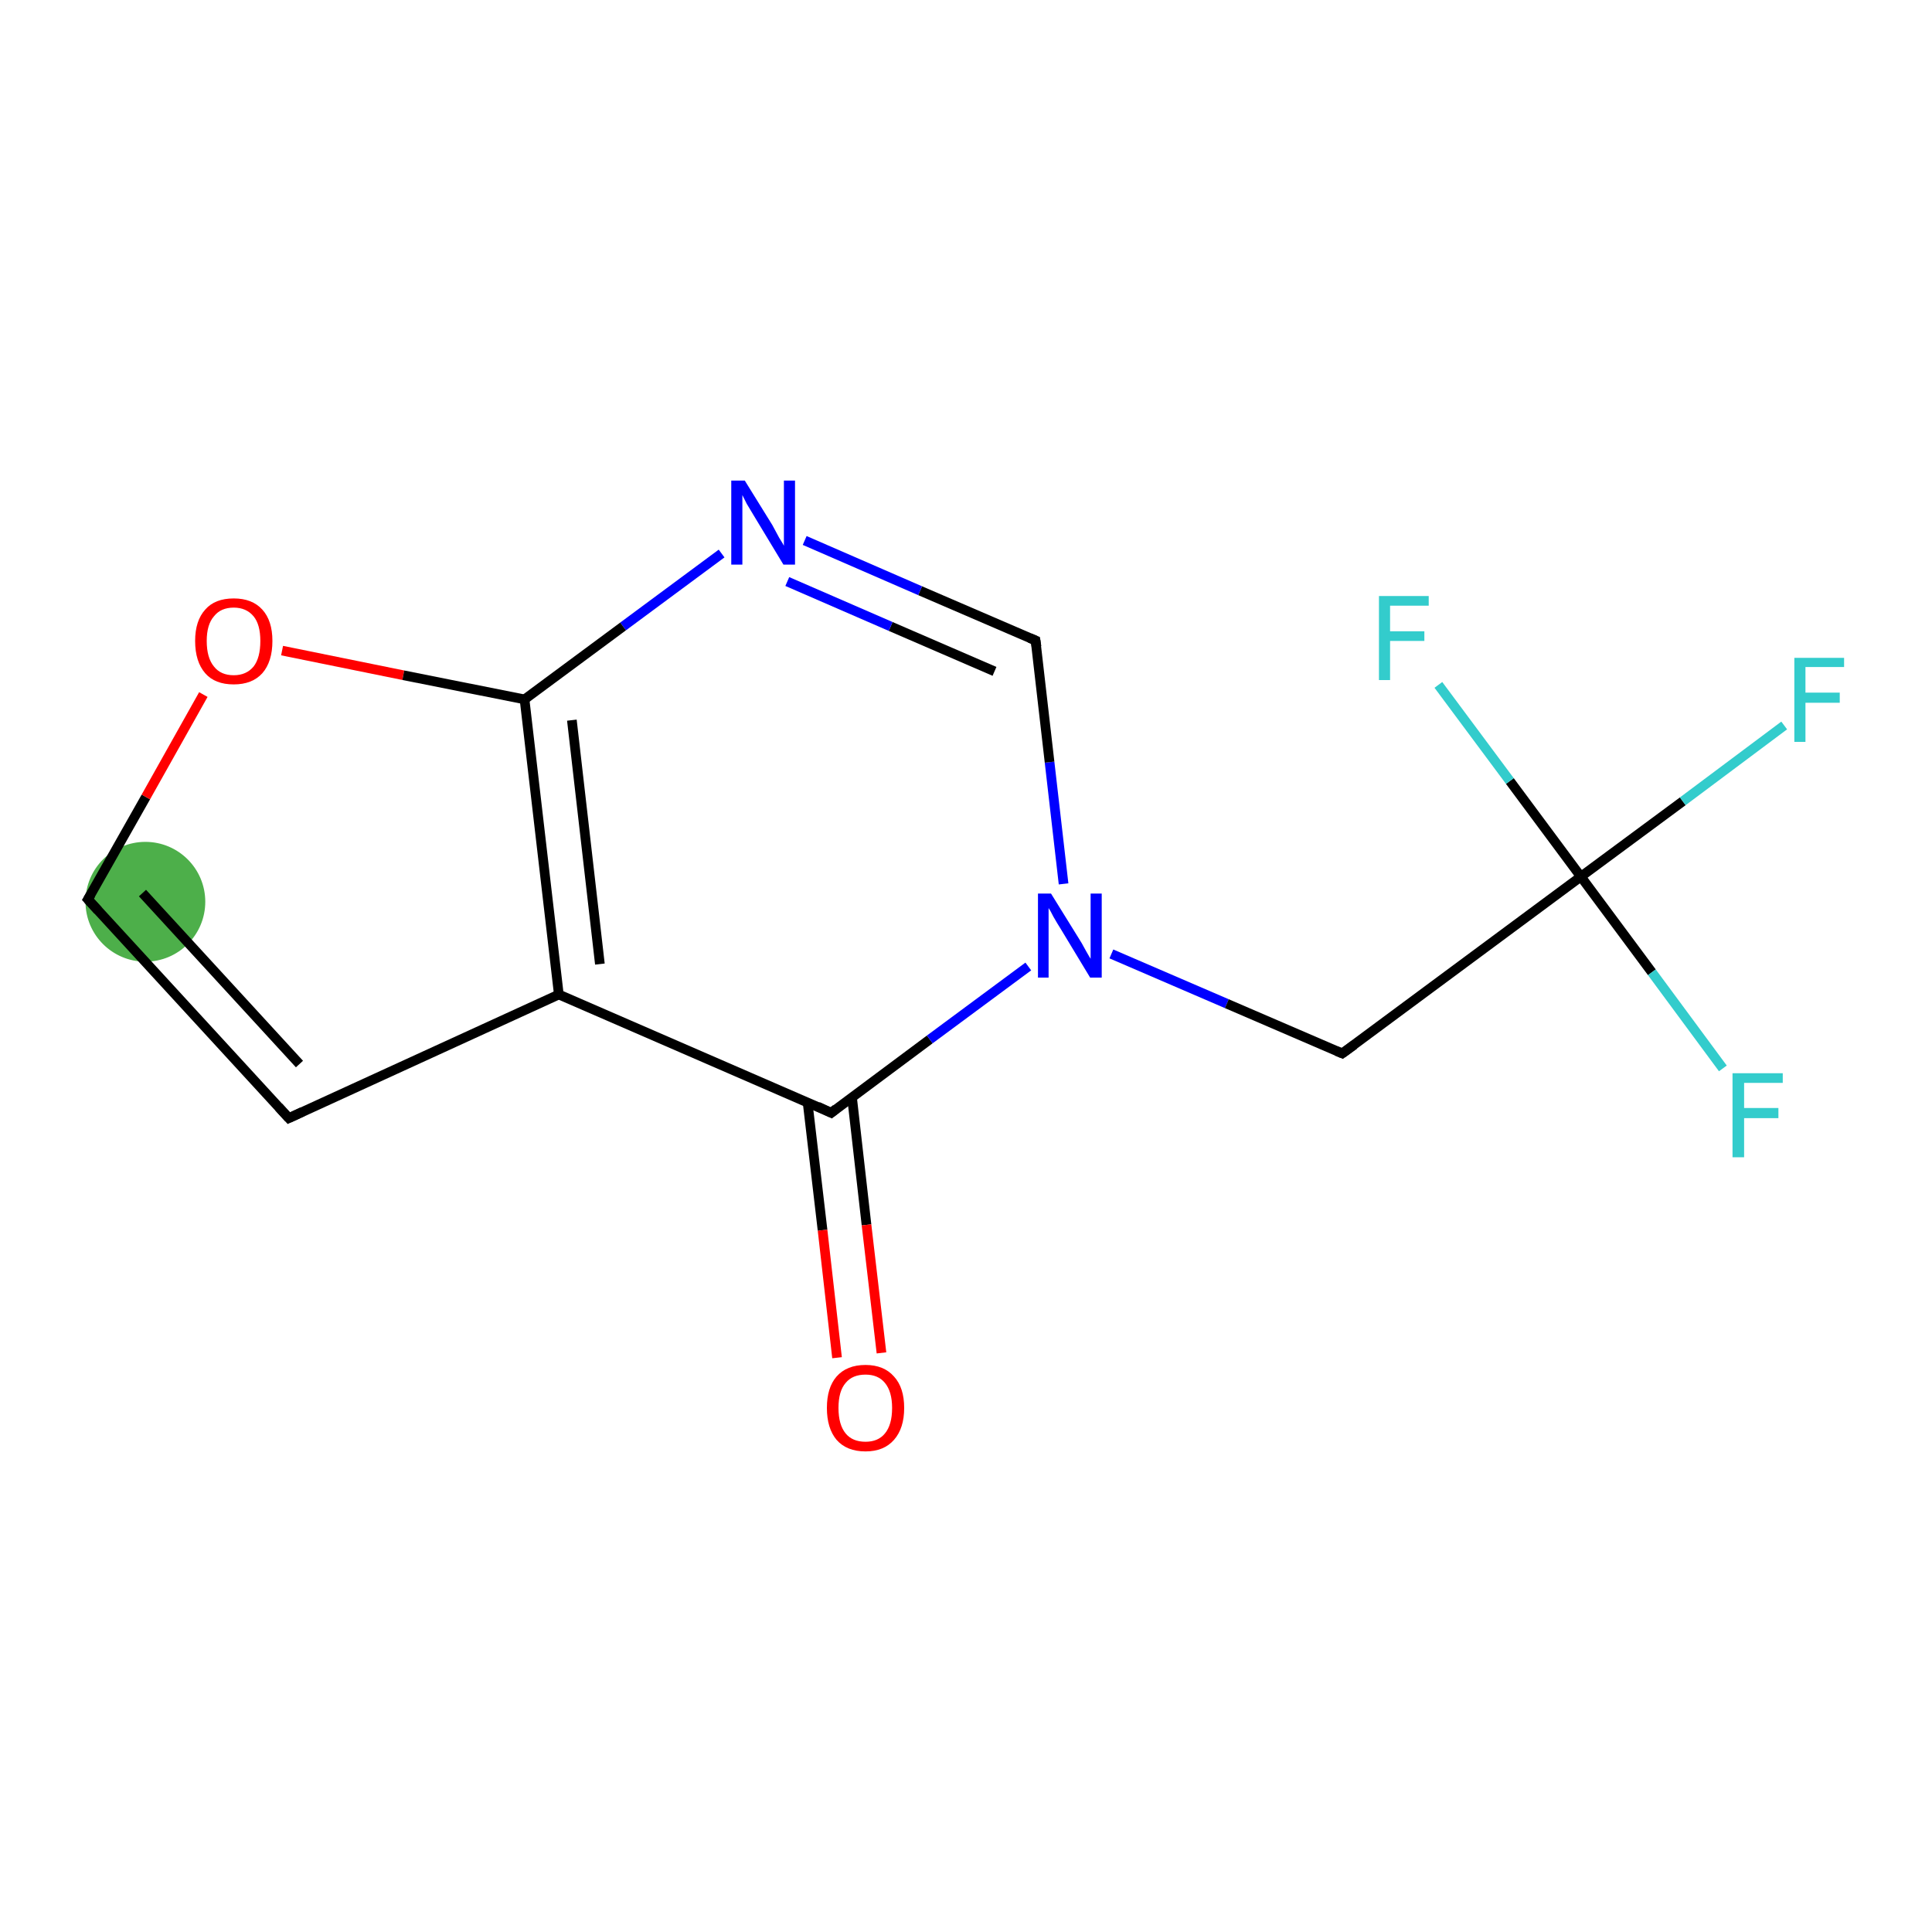 <?xml version='1.0' encoding='iso-8859-1'?>
<svg version='1.1' baseProfile='full'
              xmlns='http://www.w3.org/2000/svg'
                      xmlns:rdkit='http://www.rdkit.org/xml'
                      xmlns:xlink='http://www.w3.org/1999/xlink'
                  xml:space='preserve'
width='400px' height='400px' viewBox='0 0 400 400'>
<!-- END OF HEADER -->
<rect style='opacity:1.0;fill:#FFFFFF;stroke:none' width='400.0' height='400.0' x='0.0' y='0.0'> </rect>
<ellipse cx='30.1' cy='186.7' rx='11.9' ry='11.9' class='atom-8'  style='fill:#4daf4a;fill-rule:evenodd;stroke:#4daf4a;stroke-width:1.0px;stroke-linecap:butt;stroke-linejoin:miter;stroke-opacity:1' />
<path class='bond-0 atom-0 atom-1' d='M 220.2,183.0 L 217.3,157.8' style='fill:none;fill-rule:evenodd;stroke:#0000FF;stroke-width:2.0px;stroke-linecap:butt;stroke-linejoin:miter;stroke-opacity:1' />
<path class='bond-0 atom-0 atom-1' d='M 217.3,157.8 L 214.4,132.6' style='fill:none;fill-rule:evenodd;stroke:#000000;stroke-width:2.0px;stroke-linecap:butt;stroke-linejoin:miter;stroke-opacity:1' />
<path class='bond-1 atom-1 atom-2' d='M 214.4,132.6 L 190.5,122.3' style='fill:none;fill-rule:evenodd;stroke:#000000;stroke-width:2.0px;stroke-linecap:butt;stroke-linejoin:miter;stroke-opacity:1' />
<path class='bond-1 atom-1 atom-2' d='M 190.5,122.3 L 166.6,111.9' style='fill:none;fill-rule:evenodd;stroke:#0000FF;stroke-width:2.0px;stroke-linecap:butt;stroke-linejoin:miter;stroke-opacity:1' />
<path class='bond-1 atom-1 atom-2' d='M 205.9,139.0 L 184.4,129.7' style='fill:none;fill-rule:evenodd;stroke:#000000;stroke-width:2.0px;stroke-linecap:butt;stroke-linejoin:miter;stroke-opacity:1' />
<path class='bond-1 atom-1 atom-2' d='M 184.4,129.7 L 163.0,120.4' style='fill:none;fill-rule:evenodd;stroke:#0000FF;stroke-width:2.0px;stroke-linecap:butt;stroke-linejoin:miter;stroke-opacity:1' />
<path class='bond-2 atom-2 atom-3' d='M 149.4,114.6 L 129.0,129.7' style='fill:none;fill-rule:evenodd;stroke:#0000FF;stroke-width:2.0px;stroke-linecap:butt;stroke-linejoin:miter;stroke-opacity:1' />
<path class='bond-2 atom-2 atom-3' d='M 129.0,129.7 L 108.6,144.8' style='fill:none;fill-rule:evenodd;stroke:#000000;stroke-width:2.0px;stroke-linecap:butt;stroke-linejoin:miter;stroke-opacity:1' />
<path class='bond-3 atom-3 atom-4' d='M 108.6,144.8 L 115.7,205.9' style='fill:none;fill-rule:evenodd;stroke:#000000;stroke-width:2.0px;stroke-linecap:butt;stroke-linejoin:miter;stroke-opacity:1' />
<path class='bond-3 atom-3 atom-4' d='M 118.4,149.1 L 124.2,199.6' style='fill:none;fill-rule:evenodd;stroke:#000000;stroke-width:2.0px;stroke-linecap:butt;stroke-linejoin:miter;stroke-opacity:1' />
<path class='bond-4 atom-4 atom-5' d='M 115.7,205.9 L 172.1,230.4' style='fill:none;fill-rule:evenodd;stroke:#000000;stroke-width:2.0px;stroke-linecap:butt;stroke-linejoin:miter;stroke-opacity:1' />
<path class='bond-5 atom-5 atom-6' d='M 167.2,228.2 L 170.3,254.7' style='fill:none;fill-rule:evenodd;stroke:#000000;stroke-width:2.0px;stroke-linecap:butt;stroke-linejoin:miter;stroke-opacity:1' />
<path class='bond-5 atom-5 atom-6' d='M 170.3,254.7 L 173.3,281.1' style='fill:none;fill-rule:evenodd;stroke:#FF0000;stroke-width:2.0px;stroke-linecap:butt;stroke-linejoin:miter;stroke-opacity:1' />
<path class='bond-5 atom-5 atom-6' d='M 176.4,227.2 L 179.4,253.6' style='fill:none;fill-rule:evenodd;stroke:#000000;stroke-width:2.0px;stroke-linecap:butt;stroke-linejoin:miter;stroke-opacity:1' />
<path class='bond-5 atom-5 atom-6' d='M 179.4,253.6 L 182.5,280.1' style='fill:none;fill-rule:evenodd;stroke:#FF0000;stroke-width:2.0px;stroke-linecap:butt;stroke-linejoin:miter;stroke-opacity:1' />
<path class='bond-6 atom-4 atom-7' d='M 115.7,205.9 L 59.8,231.5' style='fill:none;fill-rule:evenodd;stroke:#000000;stroke-width:2.0px;stroke-linecap:butt;stroke-linejoin:miter;stroke-opacity:1' />
<path class='bond-7 atom-7 atom-8' d='M 59.8,231.5 L 18.2,186.2' style='fill:none;fill-rule:evenodd;stroke:#000000;stroke-width:2.0px;stroke-linecap:butt;stroke-linejoin:miter;stroke-opacity:1' />
<path class='bond-7 atom-7 atom-8' d='M 62.0,220.3 L 29.5,184.9' style='fill:none;fill-rule:evenodd;stroke:#000000;stroke-width:2.0px;stroke-linecap:butt;stroke-linejoin:miter;stroke-opacity:1' />
<path class='bond-8 atom-8 atom-9' d='M 18.2,186.2 L 30.2,165.0' style='fill:none;fill-rule:evenodd;stroke:#000000;stroke-width:2.0px;stroke-linecap:butt;stroke-linejoin:miter;stroke-opacity:1' />
<path class='bond-8 atom-8 atom-9' d='M 30.2,165.0 L 42.1,143.8' style='fill:none;fill-rule:evenodd;stroke:#FF0000;stroke-width:2.0px;stroke-linecap:butt;stroke-linejoin:miter;stroke-opacity:1' />
<path class='bond-9 atom-0 atom-10' d='M 230.1,197.5 L 254.0,207.8' style='fill:none;fill-rule:evenodd;stroke:#0000FF;stroke-width:2.0px;stroke-linecap:butt;stroke-linejoin:miter;stroke-opacity:1' />
<path class='bond-9 atom-0 atom-10' d='M 254.0,207.8 L 277.9,218.1' style='fill:none;fill-rule:evenodd;stroke:#000000;stroke-width:2.0px;stroke-linecap:butt;stroke-linejoin:miter;stroke-opacity:1' />
<path class='bond-10 atom-10 atom-11' d='M 277.9,218.1 L 327.3,181.5' style='fill:none;fill-rule:evenodd;stroke:#000000;stroke-width:2.0px;stroke-linecap:butt;stroke-linejoin:miter;stroke-opacity:1' />
<path class='bond-11 atom-11 atom-12' d='M 327.3,181.5 L 348.4,165.9' style='fill:none;fill-rule:evenodd;stroke:#000000;stroke-width:2.0px;stroke-linecap:butt;stroke-linejoin:miter;stroke-opacity:1' />
<path class='bond-11 atom-11 atom-12' d='M 348.4,165.9 L 369.4,150.2' style='fill:none;fill-rule:evenodd;stroke:#33CCCC;stroke-width:2.0px;stroke-linecap:butt;stroke-linejoin:miter;stroke-opacity:1' />
<path class='bond-12 atom-11 atom-13' d='M 327.3,181.5 L 342.0,201.3' style='fill:none;fill-rule:evenodd;stroke:#000000;stroke-width:2.0px;stroke-linecap:butt;stroke-linejoin:miter;stroke-opacity:1' />
<path class='bond-12 atom-11 atom-13' d='M 342.0,201.3 L 356.7,221.2' style='fill:none;fill-rule:evenodd;stroke:#33CCCC;stroke-width:2.0px;stroke-linecap:butt;stroke-linejoin:miter;stroke-opacity:1' />
<path class='bond-13 atom-11 atom-14' d='M 327.3,181.5 L 312.6,161.7' style='fill:none;fill-rule:evenodd;stroke:#000000;stroke-width:2.0px;stroke-linecap:butt;stroke-linejoin:miter;stroke-opacity:1' />
<path class='bond-13 atom-11 atom-14' d='M 312.6,161.7 L 297.8,141.8' style='fill:none;fill-rule:evenodd;stroke:#33CCCC;stroke-width:2.0px;stroke-linecap:butt;stroke-linejoin:miter;stroke-opacity:1' />
<path class='bond-14 atom-5 atom-0' d='M 172.1,230.4 L 192.5,215.2' style='fill:none;fill-rule:evenodd;stroke:#000000;stroke-width:2.0px;stroke-linecap:butt;stroke-linejoin:miter;stroke-opacity:1' />
<path class='bond-14 atom-5 atom-0' d='M 192.5,215.2 L 212.9,200.1' style='fill:none;fill-rule:evenodd;stroke:#0000FF;stroke-width:2.0px;stroke-linecap:butt;stroke-linejoin:miter;stroke-opacity:1' />
<path class='bond-15 atom-9 atom-3' d='M 58.4,134.7 L 83.5,139.8' style='fill:none;fill-rule:evenodd;stroke:#FF0000;stroke-width:2.0px;stroke-linecap:butt;stroke-linejoin:miter;stroke-opacity:1' />
<path class='bond-15 atom-9 atom-3' d='M 83.5,139.8 L 108.6,144.8' style='fill:none;fill-rule:evenodd;stroke:#000000;stroke-width:2.0px;stroke-linecap:butt;stroke-linejoin:miter;stroke-opacity:1' />
<path d='M 214.6,133.9 L 214.4,132.6 L 213.2,132.1' style='fill:none;stroke:#000000;stroke-width:2.0px;stroke-linecap:butt;stroke-linejoin:miter;stroke-opacity:1;' />
<path d='M 169.3,229.1 L 172.1,230.4 L 173.1,229.6' style='fill:none;stroke:#000000;stroke-width:2.0px;stroke-linecap:butt;stroke-linejoin:miter;stroke-opacity:1;' />
<path d='M 62.6,230.2 L 59.8,231.5 L 57.7,229.2' style='fill:none;stroke:#000000;stroke-width:2.0px;stroke-linecap:butt;stroke-linejoin:miter;stroke-opacity:1;' />
<path d='M 20.3,188.5 L 18.2,186.2 L 18.8,185.2' style='fill:none;stroke:#000000;stroke-width:2.0px;stroke-linecap:butt;stroke-linejoin:miter;stroke-opacity:1;' />
<path d='M 276.7,217.6 L 277.9,218.1 L 280.4,216.3' style='fill:none;stroke:#000000;stroke-width:2.0px;stroke-linecap:butt;stroke-linejoin:miter;stroke-opacity:1;' />
<path class='atom-0' d='M 217.6 185.0
L 223.3 194.2
Q 223.9 195.1, 224.8 196.8
Q 225.7 198.4, 225.8 198.5
L 225.8 185.0
L 228.1 185.0
L 228.1 202.4
L 225.7 202.4
L 219.6 192.3
Q 218.9 191.2, 218.1 189.8
Q 217.4 188.4, 217.1 188.0
L 217.1 202.4
L 214.9 202.4
L 214.9 185.0
L 217.6 185.0
' fill='#0000FF'/>
<path class='atom-2' d='M 154.2 99.5
L 159.9 108.7
Q 160.4 109.6, 161.3 111.3
Q 162.3 112.9, 162.3 113.0
L 162.3 99.5
L 164.6 99.5
L 164.6 116.9
L 162.2 116.9
L 156.1 106.8
Q 155.4 105.6, 154.6 104.3
Q 153.9 102.9, 153.7 102.5
L 153.7 116.9
L 151.4 116.9
L 151.4 99.5
L 154.2 99.5
' fill='#0000FF'/>
<path class='atom-6' d='M 171.2 291.5
Q 171.2 287.3, 173.2 285.0
Q 175.3 282.6, 179.2 282.6
Q 183.0 282.6, 185.1 285.0
Q 187.2 287.3, 187.2 291.5
Q 187.2 295.7, 185.1 298.1
Q 183.0 300.5, 179.2 300.5
Q 175.3 300.5, 173.2 298.1
Q 171.2 295.7, 171.2 291.5
M 179.2 298.5
Q 181.8 298.5, 183.2 296.8
Q 184.7 295.0, 184.7 291.5
Q 184.7 288.1, 183.2 286.3
Q 181.8 284.6, 179.2 284.6
Q 176.5 284.6, 175.1 286.3
Q 173.6 288.0, 173.6 291.5
Q 173.6 295.0, 175.1 296.8
Q 176.5 298.5, 179.2 298.5
' fill='#FF0000'/>
<path class='atom-9' d='M 40.4 132.7
Q 40.4 128.5, 42.5 126.2
Q 44.5 123.9, 48.4 123.9
Q 52.2 123.9, 54.3 126.2
Q 56.4 128.5, 56.4 132.7
Q 56.4 137.0, 54.3 139.4
Q 52.2 141.7, 48.4 141.7
Q 44.5 141.7, 42.5 139.4
Q 40.4 137.0, 40.4 132.7
M 48.4 139.8
Q 51.0 139.8, 52.5 138.0
Q 53.9 136.2, 53.9 132.7
Q 53.9 129.3, 52.5 127.6
Q 51.0 125.8, 48.4 125.8
Q 45.7 125.8, 44.3 127.6
Q 42.8 129.3, 42.8 132.7
Q 42.8 136.2, 44.3 138.0
Q 45.7 139.8, 48.4 139.8
' fill='#FF0000'/>
<path class='atom-12' d='M 371.5 136.2
L 381.8 136.2
L 381.8 138.1
L 373.8 138.1
L 373.8 143.4
L 380.9 143.4
L 380.9 145.5
L 373.8 145.5
L 373.8 153.6
L 371.5 153.6
L 371.5 136.2
' fill='#33CCCC'/>
<path class='atom-13' d='M 358.7 222.2
L 369.1 222.2
L 369.1 224.2
L 361.1 224.2
L 361.1 229.4
L 368.2 229.4
L 368.2 231.5
L 361.1 231.5
L 361.1 239.6
L 358.7 239.6
L 358.7 222.2
' fill='#33CCCC'/>
<path class='atom-14' d='M 285.5 123.4
L 295.8 123.4
L 295.8 125.4
L 287.8 125.4
L 287.8 130.7
L 294.9 130.7
L 294.9 132.7
L 287.8 132.7
L 287.8 140.8
L 285.5 140.8
L 285.5 123.4
' fill='#33CCCC'/>
</svg>
